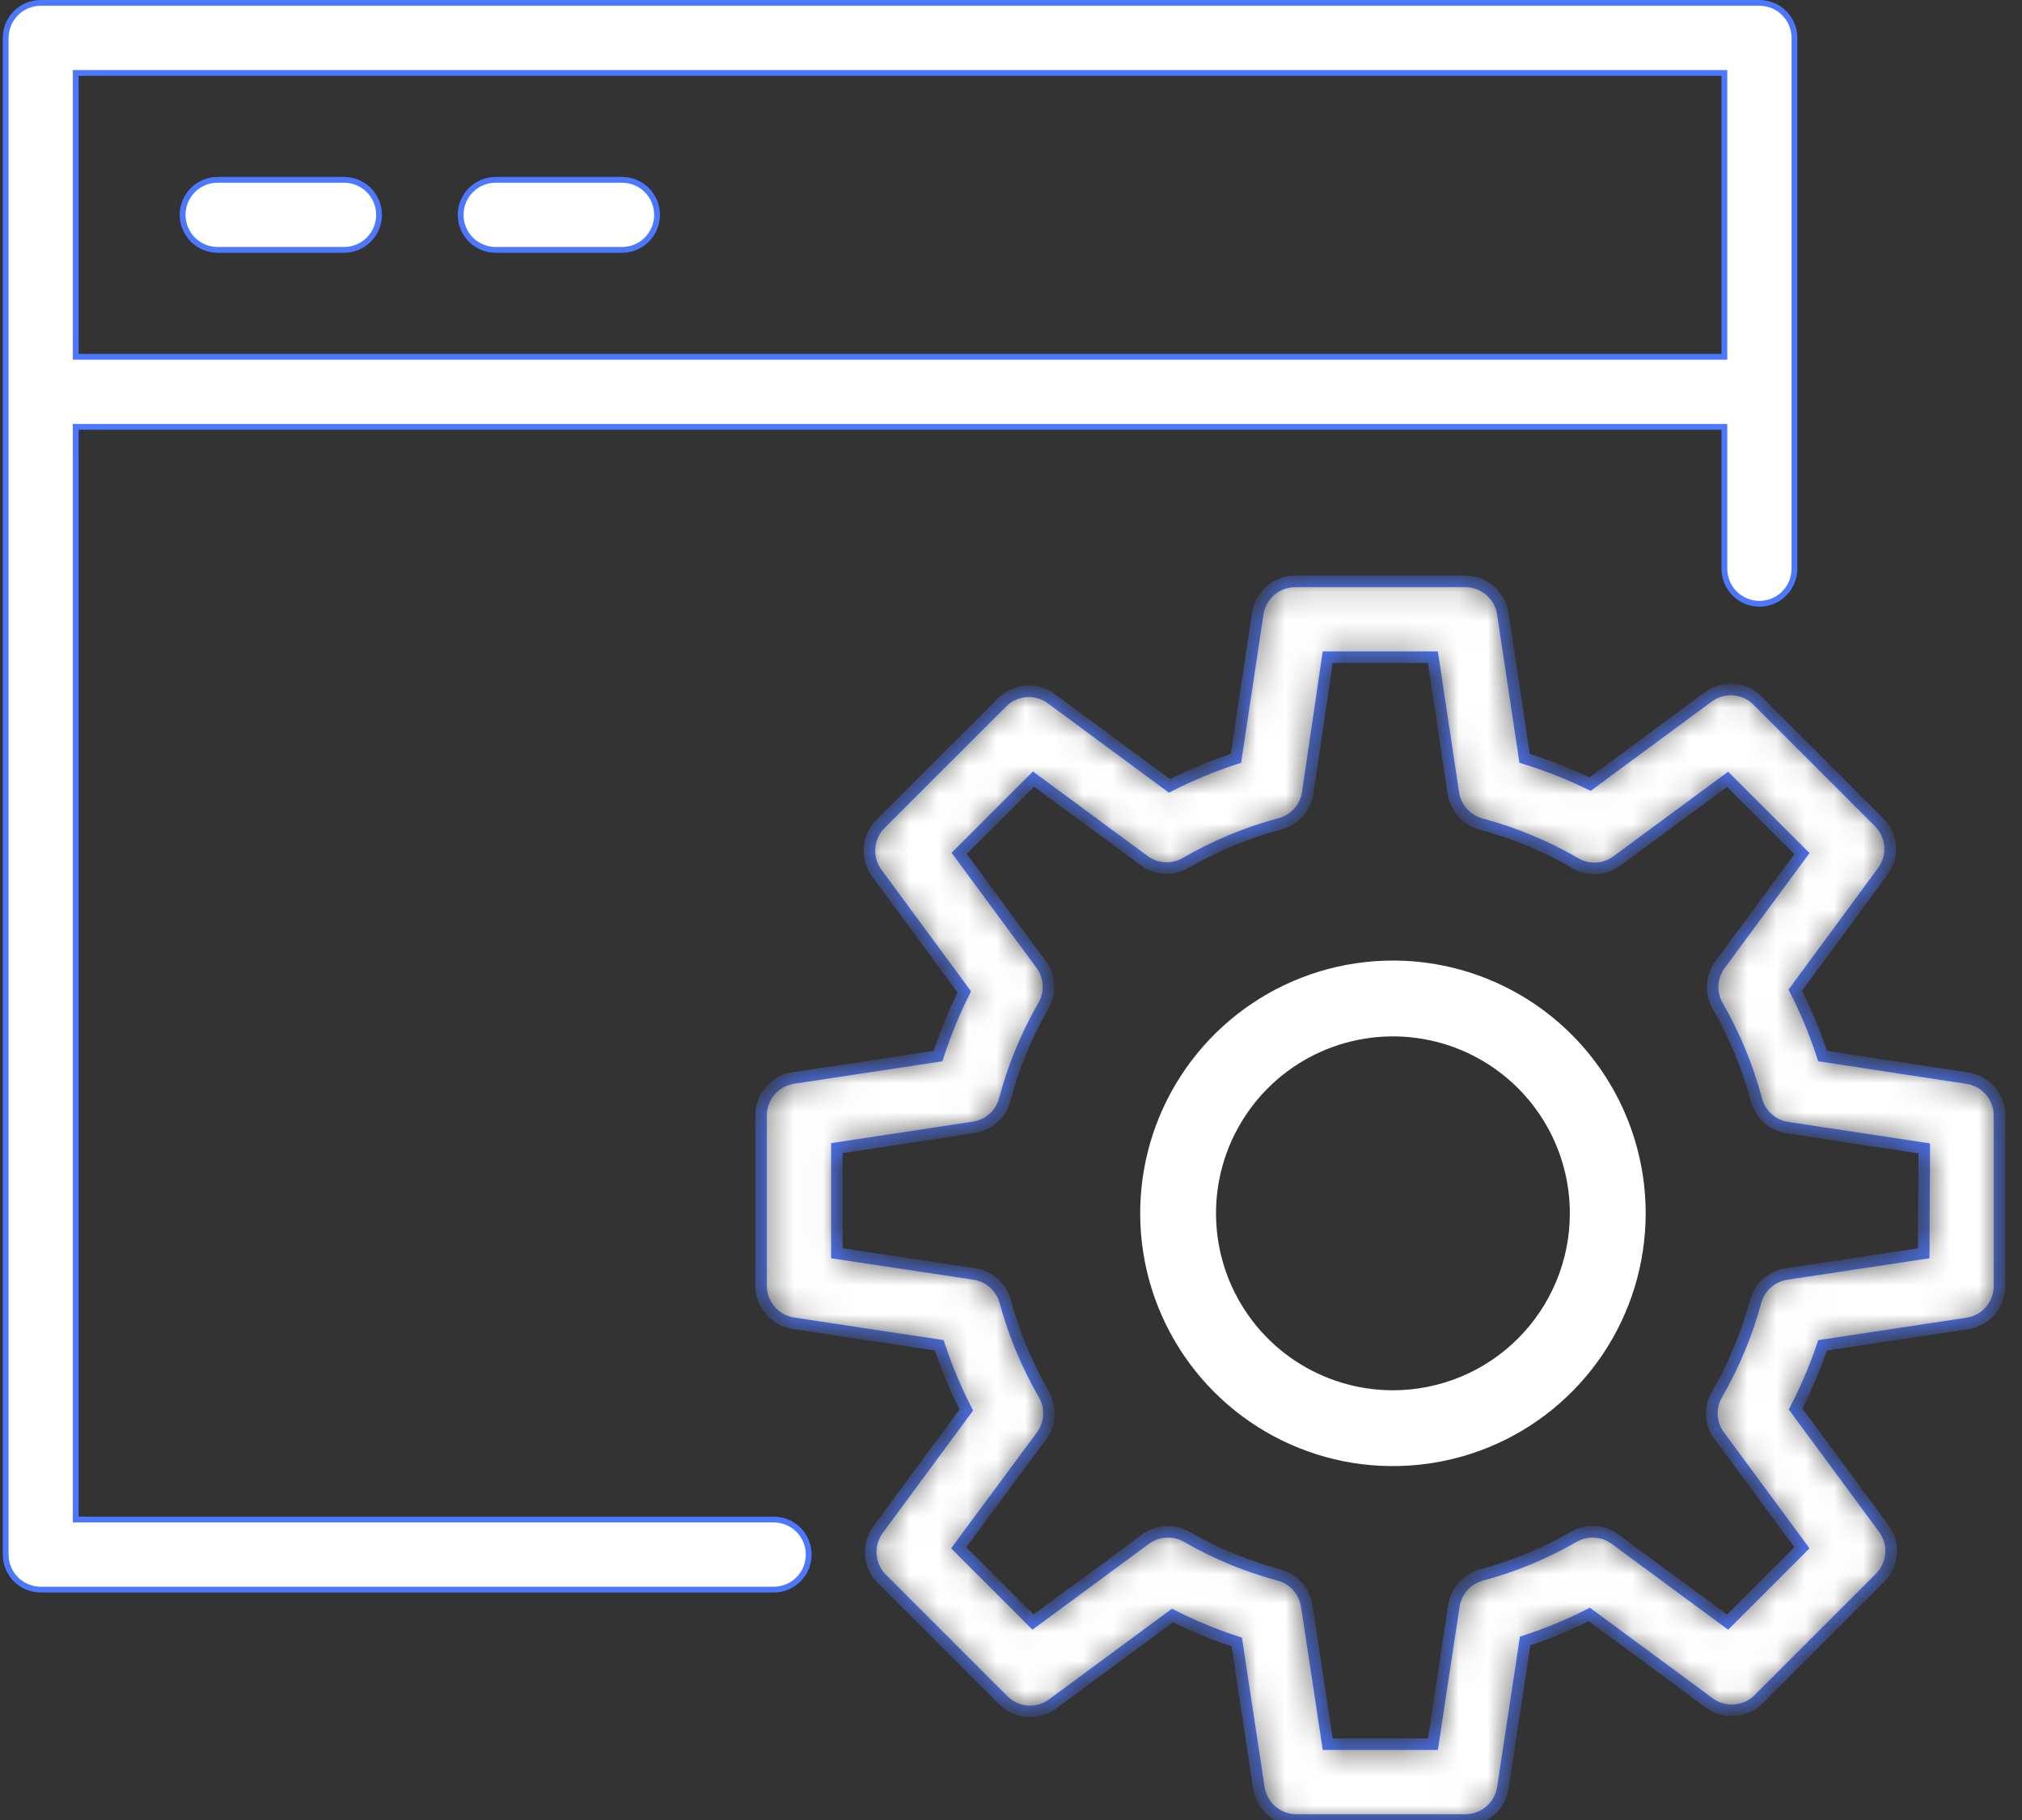<svg width="70" height="63" viewBox="0 0 70 63" fill="none" xmlns="http://www.w3.org/2000/svg">
<rect x="0" y="0" width="70" height="63" fill="#333333" stroke="none"/>
<path d="M2.622 52.5V52.6H2.722H26.785C27.106 52.6 27.415 52.728 27.642 52.955C27.869 53.182 27.997 53.491 27.997 53.812C27.997 54.134 27.869 54.443 27.642 54.67C27.415 54.897 27.106 55.025 26.785 55.025H1.41C1.088 55.025 0.78 54.897 0.552 54.67C0.325 54.443 0.197 54.134 0.197 53.812V1.312C0.197 0.991 0.325 0.683 0.552 0.455C0.78 0.228 1.088 0.1 1.41 0.1H60.91C61.231 0.1 61.54 0.228 61.767 0.455C61.995 0.683 62.122 0.991 62.122 1.312V19.688C62.122 20.009 61.995 20.317 61.767 20.545C61.54 20.772 61.231 20.9 60.91 20.9C60.588 20.9 60.28 20.772 60.052 20.545C59.825 20.317 59.697 20.009 59.697 19.688V14.875V14.775H59.597H2.722H2.622V14.875V52.5ZM59.697 2.625V2.525H59.597H2.722H2.622V2.625V12.25V12.35H2.722H59.597H59.697V12.25V2.625Z" fill="white" stroke="#4C77FF" stroke-width="0.2"/>
<path d="M11.91 8.65H7.535C7.213 8.65 6.905 8.522 6.677 8.295C6.45 8.067 6.322 7.759 6.322 7.438C6.322 7.116 6.45 6.808 6.677 6.58C6.905 6.353 7.213 6.225 7.535 6.225H11.91C12.231 6.225 12.54 6.353 12.767 6.58C12.995 6.808 13.122 7.116 13.122 7.438C13.122 7.759 12.995 8.067 12.767 8.295C12.54 8.522 12.231 8.65 11.91 8.65Z" fill="white" stroke="#4C77FF" stroke-width="0.2"/>
<path d="M21.535 8.65H17.16C16.838 8.65 16.53 8.522 16.302 8.295C16.075 8.067 15.947 7.759 15.947 7.438C15.947 7.116 16.075 6.808 16.302 6.58C16.53 6.353 16.838 6.225 17.16 6.225H21.535C21.856 6.225 22.165 6.353 22.392 6.58C22.619 6.808 22.747 7.116 22.747 7.438C22.747 7.759 22.619 8.067 22.392 8.295C22.165 8.522 21.856 8.65 21.535 8.65Z" fill="white" stroke="#4C77FF" stroke-width="0.2"/>
<path d="M48.222 33.25C46.492 33.25 44.8 33.763 43.361 34.725C41.922 35.686 40.801 37.053 40.138 38.651C39.476 40.25 39.303 42.01 39.64 43.707C39.978 45.404 40.811 46.964 42.035 48.187C43.259 49.411 44.818 50.244 46.515 50.582C48.212 50.919 49.972 50.746 51.571 50.084C53.17 49.422 54.536 48.3 55.498 46.861C56.459 45.422 56.972 43.731 56.972 42C56.972 39.679 56.05 37.454 54.409 35.813C52.769 34.172 50.543 33.25 48.222 33.25ZM48.222 48.125C47.011 48.125 45.827 47.766 44.819 47.093C43.812 46.42 43.027 45.463 42.563 44.344C42.1 43.225 41.979 41.993 42.215 40.805C42.451 39.617 43.035 38.526 43.891 37.669C44.748 36.812 45.839 36.229 47.027 35.993C48.215 35.756 49.447 35.878 50.566 36.341C51.685 36.805 52.642 37.59 53.315 38.597C53.988 39.604 54.347 40.789 54.347 42C54.347 43.624 53.702 45.182 52.553 46.331C51.405 47.48 49.847 48.125 48.222 48.125Z" fill="white"/>
<mask id="path-5-inside-1_13_266" fill="white">
<path d="M68.102 37.319L63.097 36.557C62.842 35.773 62.526 35.009 62.152 34.274L65.162 30.188C65.36 29.931 65.456 29.61 65.432 29.287C65.408 28.964 65.265 28.662 65.031 28.438L60.866 24.273C60.642 24.038 60.339 23.896 60.016 23.871C59.693 23.847 59.373 23.943 59.116 24.141L55.047 27.142C54.316 26.788 53.558 26.49 52.781 26.25L52.029 21.262C51.986 20.948 51.832 20.66 51.594 20.451C51.356 20.242 51.05 20.126 50.733 20.125H44.836C44.522 20.126 44.218 20.239 43.981 20.445C43.743 20.65 43.587 20.934 43.541 21.245L42.788 26.25C41.998 26.508 41.228 26.827 40.487 27.204L36.419 24.203C36.162 24.005 35.841 23.908 35.518 23.933C35.195 23.957 34.893 24.1 34.669 24.334L30.503 28.499C30.27 28.723 30.127 29.026 30.102 29.349C30.078 29.672 30.174 29.992 30.372 30.249L33.382 34.335C33.024 35.052 32.719 35.795 32.472 36.557L27.45 37.319C27.142 37.369 26.862 37.526 26.66 37.764C26.458 38.001 26.347 38.302 26.347 38.614V44.511C26.348 44.825 26.462 45.129 26.667 45.367C26.872 45.604 27.157 45.76 27.467 45.806L32.516 46.568C32.77 47.337 33.084 48.086 33.452 48.807L30.416 52.92C30.218 53.176 30.122 53.497 30.146 53.82C30.17 54.143 30.313 54.446 30.547 54.67L34.712 58.835C34.936 59.069 35.239 59.212 35.562 59.236C35.885 59.26 36.206 59.164 36.462 58.966L40.592 55.921C41.309 56.283 42.052 56.59 42.815 56.84L43.585 61.915C43.637 62.212 43.79 62.482 44.018 62.68C44.245 62.877 44.535 62.99 44.836 63H50.733C51.048 62.999 51.351 62.886 51.589 62.68C51.826 62.475 51.982 62.191 52.029 61.88L52.798 56.805C53.561 56.555 54.304 56.248 55.021 55.886L59.151 58.931C59.407 59.129 59.728 59.225 60.051 59.201C60.374 59.177 60.677 59.034 60.901 58.8L65.066 54.635C65.3 54.411 65.443 54.108 65.467 53.785C65.491 53.462 65.395 53.142 65.197 52.885L62.161 48.773C62.528 48.062 62.841 47.325 63.097 46.568L68.146 45.806C68.449 45.751 68.722 45.591 68.919 45.354C69.116 45.117 69.223 44.819 69.222 44.511V38.614C69.222 38.3 69.108 37.996 68.903 37.758C68.697 37.521 68.413 37.365 68.102 37.319ZM66.597 43.383L61.846 44.1C61.595 44.139 61.36 44.249 61.171 44.419C60.981 44.588 60.845 44.809 60.779 45.054C60.474 46.178 60.024 47.257 59.44 48.265C59.312 48.486 59.251 48.739 59.265 48.994C59.279 49.249 59.367 49.494 59.519 49.7L62.38 53.576L59.807 56.149L55.913 53.279C55.708 53.127 55.463 53.039 55.208 53.026C54.953 53.011 54.7 53.072 54.478 53.2C53.476 53.777 52.402 54.221 51.285 54.521C51.039 54.588 50.819 54.724 50.65 54.913C50.48 55.103 50.37 55.338 50.331 55.589L49.605 60.375H45.965L45.239 55.589C45.2 55.338 45.089 55.103 44.92 54.913C44.751 54.724 44.53 54.588 44.285 54.521C43.167 54.221 42.094 53.777 41.091 53.2C40.87 53.072 40.617 53.011 40.362 53.026C40.107 53.039 39.862 53.127 39.656 53.279L35.762 56.149L33.19 53.576L36.06 49.7C36.211 49.494 36.299 49.249 36.313 48.994C36.327 48.739 36.266 48.486 36.139 48.265C35.555 47.257 35.105 46.178 34.8 45.054C34.733 44.809 34.597 44.588 34.407 44.419C34.218 44.249 33.983 44.139 33.732 44.1L28.972 43.383V39.742L33.706 39.025C33.96 38.987 34.197 38.876 34.388 38.705C34.58 38.534 34.717 38.311 34.782 38.062C35.084 36.926 35.534 35.835 36.121 34.816C36.249 34.595 36.309 34.342 36.295 34.087C36.282 33.832 36.194 33.587 36.042 33.381L33.207 29.54L35.78 26.968L39.612 29.794C39.818 29.945 40.063 30.033 40.318 30.047C40.573 30.061 40.826 30 41.047 29.872C42.07 29.278 43.168 28.822 44.311 28.516C44.559 28.451 44.782 28.314 44.954 28.122C45.125 27.931 45.236 27.694 45.273 27.44L45.965 22.75H49.605L50.313 27.449C50.351 27.703 50.462 27.94 50.633 28.131C50.804 28.322 51.028 28.459 51.276 28.525C52.419 28.831 53.517 29.287 54.54 29.881C54.76 30.01 55.014 30.072 55.269 30.058C55.524 30.044 55.77 29.955 55.975 29.802L59.807 26.976L62.38 29.549L59.545 33.39C59.394 33.596 59.306 33.841 59.291 34.096C59.278 34.351 59.338 34.604 59.466 34.825C60.053 35.843 60.503 36.935 60.805 38.071C60.87 38.319 61.007 38.543 61.199 38.714C61.39 38.885 61.627 38.996 61.881 39.034L66.615 39.751L66.597 43.383Z"/>
</mask>
<path d="M68.102 37.319L63.097 36.557C62.842 35.773 62.526 35.009 62.152 34.274L65.162 30.188C65.36 29.931 65.456 29.61 65.432 29.287C65.408 28.964 65.265 28.662 65.031 28.438L60.866 24.273C60.642 24.038 60.339 23.896 60.016 23.871C59.693 23.847 59.373 23.943 59.116 24.141L55.047 27.142C54.316 26.788 53.558 26.49 52.781 26.25L52.029 21.262C51.986 20.948 51.832 20.66 51.594 20.451C51.356 20.242 51.05 20.126 50.733 20.125H44.836C44.522 20.126 44.218 20.239 43.981 20.445C43.743 20.65 43.587 20.934 43.541 21.245L42.788 26.25C41.998 26.508 41.228 26.827 40.487 27.204L36.419 24.203C36.162 24.005 35.841 23.908 35.518 23.933C35.195 23.957 34.893 24.1 34.669 24.334L30.503 28.499C30.27 28.723 30.127 29.026 30.102 29.349C30.078 29.672 30.174 29.992 30.372 30.249L33.382 34.335C33.024 35.052 32.719 35.795 32.472 36.557L27.45 37.319C27.142 37.369 26.862 37.526 26.66 37.764C26.458 38.001 26.347 38.302 26.347 38.614V44.511C26.348 44.825 26.462 45.129 26.667 45.367C26.872 45.604 27.157 45.76 27.467 45.806L32.516 46.568C32.77 47.337 33.084 48.086 33.452 48.807L30.416 52.92C30.218 53.176 30.122 53.497 30.146 53.82C30.17 54.143 30.313 54.446 30.547 54.67L34.712 58.835C34.936 59.069 35.239 59.212 35.562 59.236C35.885 59.26 36.206 59.164 36.462 58.966L40.592 55.921C41.309 56.283 42.052 56.59 42.815 56.84L43.585 61.915C43.637 62.212 43.79 62.482 44.018 62.68C44.245 62.877 44.535 62.99 44.836 63H50.733C51.048 62.999 51.351 62.886 51.589 62.68C51.826 62.475 51.982 62.191 52.029 61.88L52.798 56.805C53.561 56.555 54.304 56.248 55.021 55.886L59.151 58.931C59.407 59.129 59.728 59.225 60.051 59.201C60.374 59.177 60.677 59.034 60.901 58.8L65.066 54.635C65.3 54.411 65.443 54.108 65.467 53.785C65.491 53.462 65.395 53.142 65.197 52.885L62.161 48.773C62.528 48.062 62.841 47.325 63.097 46.568L68.146 45.806C68.449 45.751 68.722 45.591 68.919 45.354C69.116 45.117 69.223 44.819 69.222 44.511V38.614C69.222 38.3 69.108 37.996 68.903 37.758C68.697 37.521 68.413 37.365 68.102 37.319ZM66.597 43.383L61.846 44.1C61.595 44.139 61.36 44.249 61.171 44.419C60.981 44.588 60.845 44.809 60.779 45.054C60.474 46.178 60.024 47.257 59.44 48.265C59.312 48.486 59.251 48.739 59.265 48.994C59.279 49.249 59.367 49.494 59.519 49.7L62.38 53.576L59.807 56.149L55.913 53.279C55.708 53.127 55.463 53.039 55.208 53.026C54.953 53.011 54.7 53.072 54.478 53.2C53.476 53.777 52.402 54.221 51.285 54.521C51.039 54.588 50.819 54.724 50.65 54.913C50.48 55.103 50.37 55.338 50.331 55.589L49.605 60.375H45.965L45.239 55.589C45.2 55.338 45.089 55.103 44.92 54.913C44.751 54.724 44.53 54.588 44.285 54.521C43.167 54.221 42.094 53.777 41.091 53.2C40.87 53.072 40.617 53.011 40.362 53.026C40.107 53.039 39.862 53.127 39.656 53.279L35.762 56.149L33.19 53.576L36.06 49.7C36.211 49.494 36.299 49.249 36.313 48.994C36.327 48.739 36.266 48.486 36.139 48.265C35.555 47.257 35.105 46.178 34.8 45.054C34.733 44.809 34.597 44.588 34.407 44.419C34.218 44.249 33.983 44.139 33.732 44.1L28.972 43.383V39.742L33.706 39.025C33.96 38.987 34.197 38.876 34.388 38.705C34.58 38.534 34.717 38.311 34.782 38.062C35.084 36.926 35.534 35.835 36.121 34.816C36.249 34.595 36.309 34.342 36.295 34.087C36.282 33.832 36.194 33.587 36.042 33.381L33.207 29.54L35.78 26.968L39.612 29.794C39.818 29.945 40.063 30.033 40.318 30.047C40.573 30.061 40.826 30 41.047 29.872C42.07 29.278 43.168 28.822 44.311 28.516C44.559 28.451 44.782 28.314 44.954 28.122C45.125 27.931 45.236 27.694 45.273 27.44L45.965 22.75H49.605L50.313 27.449C50.351 27.703 50.462 27.94 50.633 28.131C50.804 28.322 51.028 28.459 51.276 28.525C52.419 28.831 53.517 29.287 54.54 29.881C54.76 30.01 55.014 30.072 55.269 30.058C55.524 30.044 55.77 29.955 55.975 29.802L59.807 26.976L62.38 29.549L59.545 33.39C59.394 33.596 59.306 33.841 59.291 34.096C59.278 34.351 59.338 34.604 59.466 34.825C60.053 35.843 60.503 36.935 60.805 38.071C60.87 38.319 61.007 38.543 61.199 38.714C61.39 38.885 61.627 38.996 61.881 39.034L66.615 39.751L66.597 43.383Z" fill="white" stroke="#4C77FF" stroke-width="0.4" mask="url(#path-5-inside-1_13_266)"/>
</svg>
